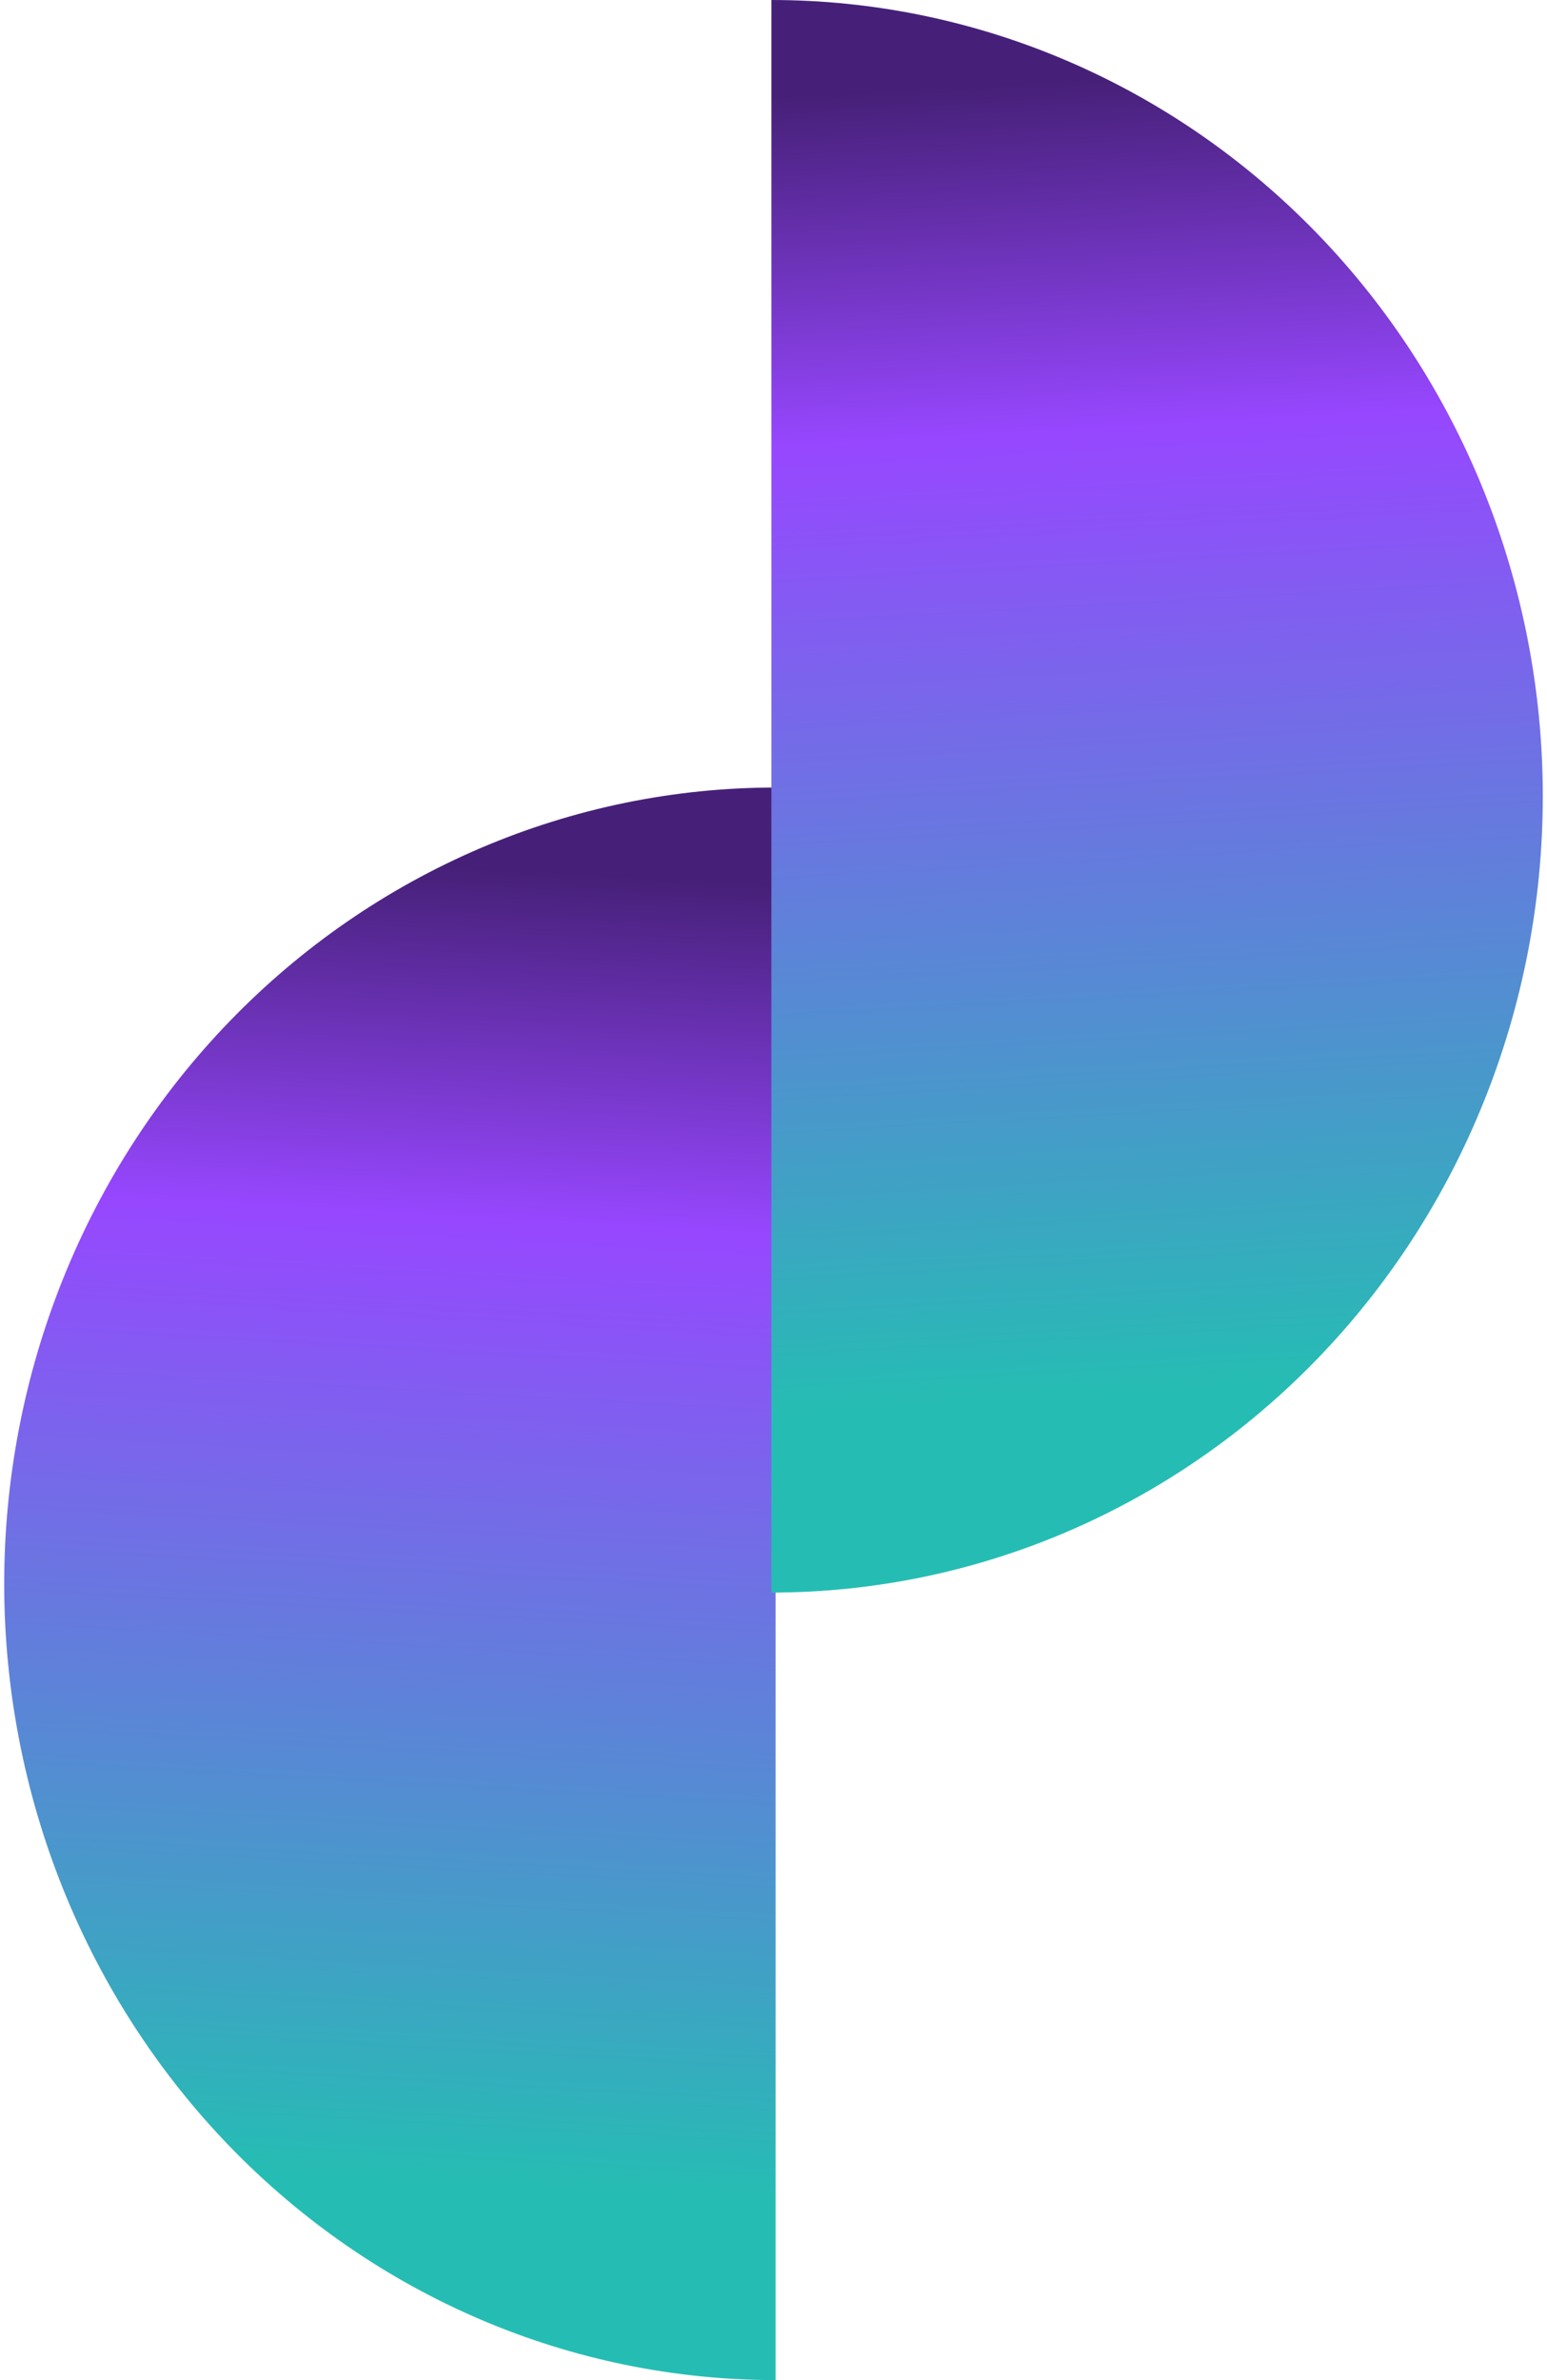 <svg width="130" height="200" viewBox="0 0 130 200" fill="none" xmlns="http://www.w3.org/2000/svg">
<path d="M65.177 66.177C56.664 66.177 48.234 67.907 40.37 71.27C32.505 74.632 25.359 79.561 19.34 85.775C13.32 91.988 8.545 99.364 5.288 107.482C2.03 115.6 0.353 124.301 0.353 133.088C0.353 141.875 2.03 150.576 5.288 158.694C8.545 166.812 13.32 174.189 19.34 180.402C25.359 186.615 32.505 191.544 40.37 194.907C48.234 198.269 56.664 200 65.177 200L65.177 133.088L65.177 66.177Z" fill="url(#paint0_linear_1_161)"/>
<path d="M64.823 -3.05176e-05C73.336 -3.05176e-05 81.766 1.731 89.63 5.093C97.495 8.456 104.641 13.385 110.66 19.598C116.68 25.811 121.455 33.188 124.712 41.306C127.97 49.424 129.647 58.125 129.647 66.912C129.647 75.699 127.97 84.4 124.712 92.518C121.455 100.636 116.68 108.012 110.66 114.225C104.641 120.439 97.495 125.368 89.63 128.73C81.766 132.093 73.336 133.823 64.823 133.823L64.823 66.912L64.823 -3.05176e-05Z" fill="url(#paint1_linear_1_161)"/>
<defs>
<linearGradient id="paint0_linear_1_161" x1="-237.333" y1="168.26" x2="-231.107" y2="57.719" gradientUnits="userSpaceOnUse">
<stop stop-color="#25BDB3"/>
<stop offset="0.735" stop-color="#9747FF"/>
<stop offset="1" stop-color="#462078"/>
</linearGradient>
<linearGradient id="paint1_linear_1_161" x1="367.333" y1="102.083" x2="361.107" y2="-8.457" gradientUnits="userSpaceOnUse">
<stop stop-color="#25BDB3"/>
<stop offset="0.735" stop-color="#9747FF"/>
<stop offset="1" stop-color="#462078"/>
</linearGradient>
</defs>
</svg>
